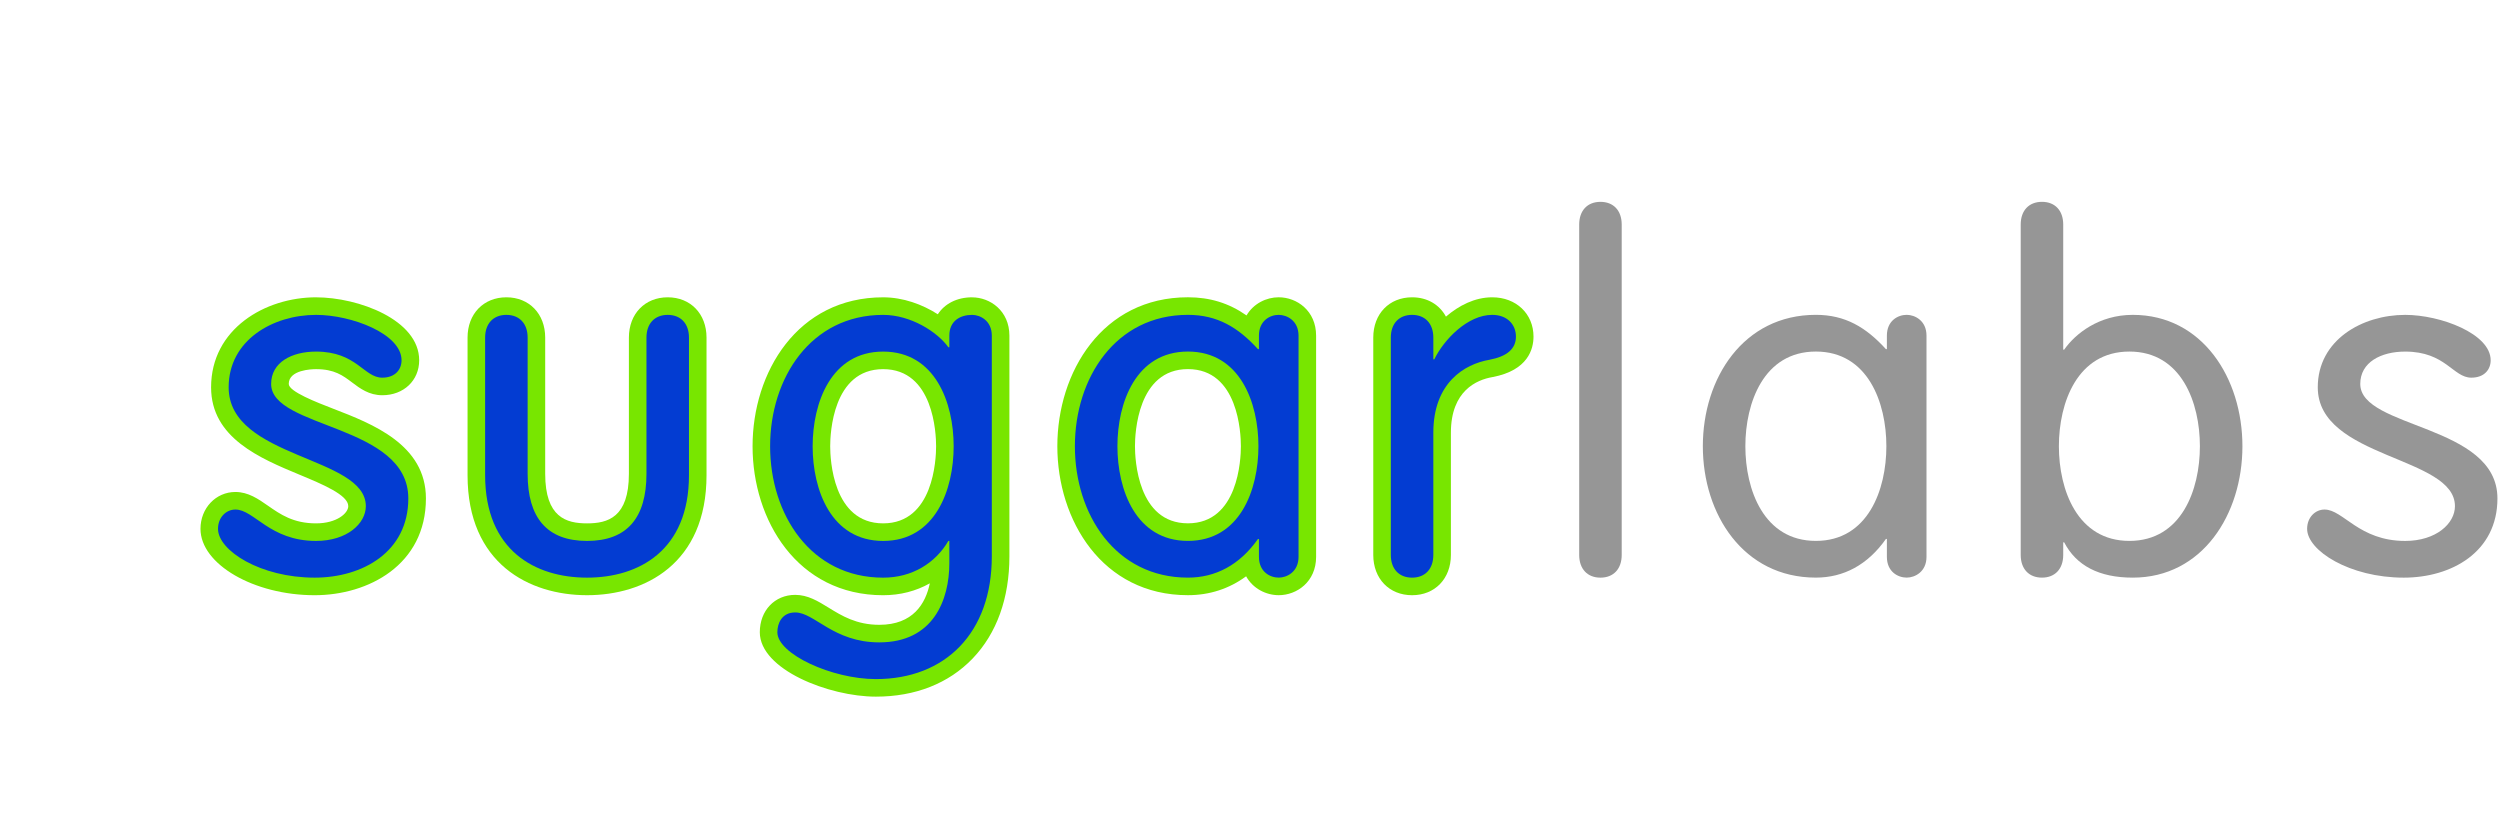 <svg enable-background="new 0 0 501 167" viewBox="0 0 501 167" height="85" width="255" xmlns="http://www.w3.org/2000/svg"><path d="m63.05 117.52c-11.05 0-21.12-5.5-21.12-11.539 0-3.157 2.303-5.63 5.244-5.63 2.02 0 3.719 1.183 5.515 2.435 2.592 1.809 5.529 3.855 10.651 3.855 5.139 0 8.21-2.647 8.21-5.209 0-3.416-5.271-5.607-10.852-7.927-7.799-3.243-16.639-6.918-16.639-15.886 0-10.573 9.933-16.279 19.28-16.279 7.89 0 18.895 4.132 18.895 10.86 0 2.526-1.763 5.244-5.632 5.244-2.068 0-3.558-1.125-4.997-2.212-1.872-1.414-3.994-3.02-8.266-3.02-1.209 0-7.242.227-7.242 4.726 0 2.729 4.879 4.613 10.04 6.608 7.772 3 17.446 6.739 17.446 16.333.002 12.12-10.646 17.636-20.538 17.636" fill="#033cd2"/><path d="m63.34 63.1c7.07 0 17.13 3.775 17.13 9.1 0 1.839-1.259 3.484-3.873 3.484-3.677 0-5.13-5.227-13.261-5.227-4.84 0-9 2.129-9 6.485 0 9 27.491 8.03 27.491 22.941 0 10.746-9.196 15.877-18.779 15.877-10.842 0-19.359-5.422-19.359-9.779 0-2.321 1.645-3.87 3.484-3.87 3.775 0 6.873 6.291 16.17 6.291 6.195 0 9.97-3.484 9.97-6.97 0-10.07-27.491-9.486-27.491-23.812-.001-9.485 8.905-14.519 17.52-14.519m0-3.52c-10.2 0-21.04 6.323-21.04 18.04 0 10.142 9.828 14.228 17.724 17.511 4.578 1.903 9.767 4.061 9.767 6.302 0 1.41-2.297 3.45-6.45 3.45-4.569 0-7.15-1.801-9.646-3.541-1.939-1.353-3.944-2.75-6.52-2.75-3.928 0-7 3.246-7 7.39 0 7.085 10.691 13.299 22.879 13.299 10.74 0 22.299-6.069 22.299-19.396 0-10.802-10.733-14.947-18.57-17.974-3.337-1.289-8.921-3.445-8.921-4.968 0-2.822 4.567-2.965 5.482-2.965 3.682 0 5.393 1.292 7.205 2.66 1.593 1.203 3.398 2.566 6.06 2.566 4.284 0 7.393-2.946 7.393-7 0-8.126-12.213-12.62-20.654-12.62z" fill="#78e600"/><path d="m117.65 117.52c-10.726 0-22.19-5.854-22.19-22.281v-27.59c0-3.773 2.418-6.309 6.02-6.309s6.02 2.536 6.02 6.309v27.299c0 7.979 3.224 11.693 10.146 11.693 6.922 0 10.146-3.715 10.146-11.693v-27.3c0-3.773 2.418-6.309 6.02-6.309 3.6 0 6.02 2.536 6.02 6.309v27.59c0 16.428-11.46 22.282-22.18 22.282" fill="#033cd2"/><path d="m133.81 63.1c2.613 0 4.259 1.743 4.259 4.549v27.589c0 15.1-10.07 20.522-20.425 20.522-10.357 0-20.425-5.422-20.425-20.522v-27.589c0-2.807 1.646-4.549 4.26-4.549 2.613 0 4.259 1.743 4.259 4.549v27.299c0 8.809 3.872 13.454 11.907 13.454s11.906-4.646 11.906-13.454v-27.299c0-2.806 1.645-4.549 4.259-4.549m0-3.52c-4.581 0-7.78 3.318-7.78 8.07v27.299c0 8.754-4.239 9.935-8.386 9.935s-8.387-1.181-8.387-9.935v-27.299c0-4.751-3.199-8.07-7.779-8.07-4.581 0-7.78 3.318-7.78 8.07v27.589c0 17.727 12.37 24.04 23.945 24.04s23.945-6.315 23.945-24.04v-27.589c.001-4.751-3.197-8.07-7.778-8.07z" fill="#78e600"/><path d="m175.53 137.85c-8.493 0-21.509-4.994-21.509-11.149 0-2.758 1.671-5.729 5.342-5.729 2.02 0 3.766 1.074 5.785 2.317 2.804 1.728 5.981 3.683 11.06 3.683 10.827 0 12.215-9.426 12.273-13.816-3.037 2.818-7.04 4.37-11.498 4.37-16.03 0-24.414-14.13-24.414-28.09s8.386-28.09 24.414-28.09c4.424 0 8.692 1.905 11.688 4.32.654-2.638 2.95-4.32 6.122-4.32 2.778 0 5.731 2.077 5.731 5.923v44.24c0 16-9.811 26.346-24.993 26.346m1.452-65.63c-9.132 0-12.372 9.271-12.372 17.212s3.24 17.211 12.372 17.211c9.13 0 12.371-9.271 12.371-17.211s-3.241-17.212-12.371-17.212" fill="#033cd2"/><path d="m194.79 63.1c1.645 0 3.969 1.162 3.969 4.163v44.24c0 15.294-9.293 24.587-23.23 24.587-8.809 0-19.747-5.03-19.747-9.389 0-1.742.872-3.969 3.582-3.969 3.872 0 7.648 6 16.843 6 10.843 0 14.04-8.519 14.04-15.875v-4.453h-.194c-2.614 4.453-7.261 7.358-13.07 7.358-14.52 0-22.651-12.682-22.651-26.331s8.131-26.33 22.651-26.33c5.517 0 10.841 3.388 13.07 6.486h.194v-2.324c-.001-2.999 2.225-4.161 4.548-4.161m-17.811 45.3c10.454 0 14.13-10.26 14.13-18.972 0-8.712-3.679-18.973-14.13-18.973-10.455 0-14.13 10.261-14.13 18.973.001 8.713 3.678 18.972 14.13 18.972m17.811-48.822c-3.035 0-5.485 1.289-6.859 3.399-3.083-1.981-6.961-3.399-10.952-3.399-17.18 0-26.17 15.02-26.17 29.85s8.99 29.85 26.17 29.85c3.423 0 6.604-.83 9.352-2.385-.846 4.075-3.355 8.315-10.127 8.315-4.579 0-7.53-1.818-10.134-3.422-2.154-1.326-4.188-2.579-6.708-2.579-4.115 0-7.102 3.149-7.102 7.488 0 7.488 13.898 12.908 23.267 12.908 7.882 0 14.584-2.642 19.383-7.64 4.821-5.02 7.37-12.1 7.37-20.467v-44.23c-.001-4.99-3.859-7.683-7.49-7.683zm-17.811 45.3c-10.1 0-10.613-12.872-10.613-15.453s.512-15.453 10.613-15.453c10.1 0 10.612 12.873 10.612 15.453s-.511 15.453-10.612 15.453" fill="#78e600"/><path d="m256.26 117.52c-2.625 0-5.279-1.729-5.68-5.04-3.492 3.314-7.752 5.04-12.52 5.04-16.03 0-24.411-14.13-24.411-28.09 0-13.958 8.385-28.09 24.411-28.09 4.755 0 8.745 1.484 12.563 4.743.52-3.119 3.091-4.743 5.636-4.743 2.776 0 5.727 2.076 5.727 5.923v44.33c.001 3.846-2.95 5.923-5.726 5.923m-18.199-45.3c-9.132 0-12.373 9.273-12.373 17.212 0 7.94 3.241 17.212 12.373 17.212 9.133 0 12.373-9.272 12.373-17.212 0-7.939-3.24-17.212-12.373-17.212" fill="#033cd2"/><path d="m256.26 63.1c1.645 0 3.967 1.162 3.967 4.163v44.33c0 3-2.322 4.164-3.967 4.164-1.743 0-3.97-1.162-3.97-4.164v-3.581h-.193c-3.678 5.228-8.518 7.745-14.04 7.745-14.521 0-22.651-12.682-22.651-26.331s8.13-26.33 22.651-26.33c5.905 0 10.07 2.516 14.04 6.873h.193v-2.71c0-3 2.227-4.163 3.97-4.163m-18.199 45.3c10.454 0 14.13-10.26 14.13-18.972 0-8.712-3.679-18.973-14.13-18.973-10.455 0-14.13 10.261-14.13 18.973 0 8.713 3.678 18.972 14.13 18.972m18.199-48.822c-2.479 0-5.063 1.254-6.454 3.637-3.564-2.488-7.348-3.637-11.745-3.637-17.18 0-26.17 15.02-26.17 29.85s8.99 29.85 26.17 29.85c4.331 0 8.272-1.291 11.662-3.784 1.37 2.479 4.01 3.784 6.538 3.784 3.63 0 7.487-2.692 7.487-7.684v-44.33c-.001-4.99-3.858-7.683-7.488-7.683zm-18.199 45.3c-10.1 0-10.613-12.872-10.613-15.453s.512-15.453 10.613-15.453c10.1 0 10.613 12.873 10.613 15.453s-.512 15.453-10.613 15.453" fill="#78e600"/><path d="m282.98 117.52c-3.601 0-6.02-2.536-6.02-6.311v-43.561c0-3.774 2.419-6.309 6.02-6.309 3.289 0 5.593 2.118 5.965 5.361 2.537-2.849 6.103-5.361 10.1-5.361 3.768 0 6.503 2.572 6.503 6.115 0 2.326-1.173 5.322-6.76 6.375-2.961.515-9.793 2.788-9.793 12.89v24.49c0 3.774-2.419 6.311-6.02 6.311" fill="#033cd2"/><path d="m299.05 63.1c3 0 4.744 1.936 4.744 4.355 0 2.42-1.744 3.97-5.326 4.647-5.03.871-11.228 4.646-11.228 14.617v24.491c0 2.808-1.646 4.551-4.259 4.551-2.615 0-4.26-1.743-4.26-4.551v-43.561c0-2.807 1.645-4.549 4.26-4.549 2.613 0 4.259 1.743 4.259 4.549v4.356h.194c1.936-3.968 6.679-8.905 11.616-8.905m0-3.52c-3.515 0-6.709 1.664-9.283 3.875-1.286-2.396-3.728-3.875-6.785-3.875-4.581 0-7.779 3.318-7.779 8.07v43.561c0 4.752 3.198 8.07 7.779 8.07 4.58 0 7.778-3.318 7.778-8.07v-24.491c0-8.449 5.206-10.611 8.309-11.148.018-.003.035-.006.054-.01 7.128-1.348 8.191-5.657 8.191-8.105 0-4.564-3.475-7.876-8.264-7.876z" fill="#78e600"/><g fill="#969696"><path d="m324.99 111.21c0 2.808-1.646 4.551-4.259 4.551-2.614 0-4.26-1.743-4.26-4.551v-66.21c0-2.808 1.646-4.55 4.26-4.55 2.613 0 4.259 1.743 4.259 4.55z"/><path d="m386.07 111.59c0 3-2.324 4.164-3.969 4.164-1.742 0-3.969-1.162-3.969-4.164v-3.581h-.193c-3.68 5.228-8.52 7.745-14.04 7.745-14.52 0-22.65-12.682-22.65-26.331s8.131-26.33 22.65-26.33c5.906 0 10.07 2.516 14.04 6.873h.193v-2.71c0-3 2.227-4.163 3.969-4.163 1.645 0 3.969 1.162 3.969 4.163zm-22.17-3.195c10.455 0 14.13-10.26 14.13-18.972 0-8.712-3.678-18.973-14.13-18.973-10.453 0-14.13 10.261-14.13 18.973 0 8.713 3.679 18.972 14.13 18.972"/><path d="m404.95 44.997c0-2.808 1.646-4.55 4.26-4.55s4.26 1.743 4.26 4.55v25.07h.192c2.227-3.194 6.97-6.969 13.745-6.969 13.941 0 21.975 12.681 21.975 26.33s-8.03 26.331-21.975 26.331c-6.775 0-11.324-2.421-13.745-7.07h-.192v2.518c0 2.808-1.646 4.551-4.26 4.551s-4.26-1.743-4.26-4.551zm21.781 63.4c10.453 0 14.13-10.26 14.13-18.972 0-8.712-3.678-18.973-14.13-18.973-10.455 0-14.13 10.261-14.13 18.973 0 8.713 3.68 18.972 14.13 18.972"/><path d="m482 63.1c7.07 0 17.13 3.775 17.13 9.1 0 1.839-1.26 3.484-3.873 3.484-3.678 0-5.13-5.227-13.262-5.227-4.84 0-9 2.129-9 6.485 0 9 27.491 8.03 27.491 22.941 0 10.746-9.196 15.877-18.778 15.877-10.843 0-19.361-5.422-19.361-9.779 0-2.321 1.646-3.87 3.484-3.87 3.775 0 6.873 6.291 16.17 6.291 6.195 0 9.971-3.484 9.971-6.97 0-10.07-27.491-9.486-27.491-23.812-.001-9.485 8.904-14.519 17.52-14.519"/></g></svg>
